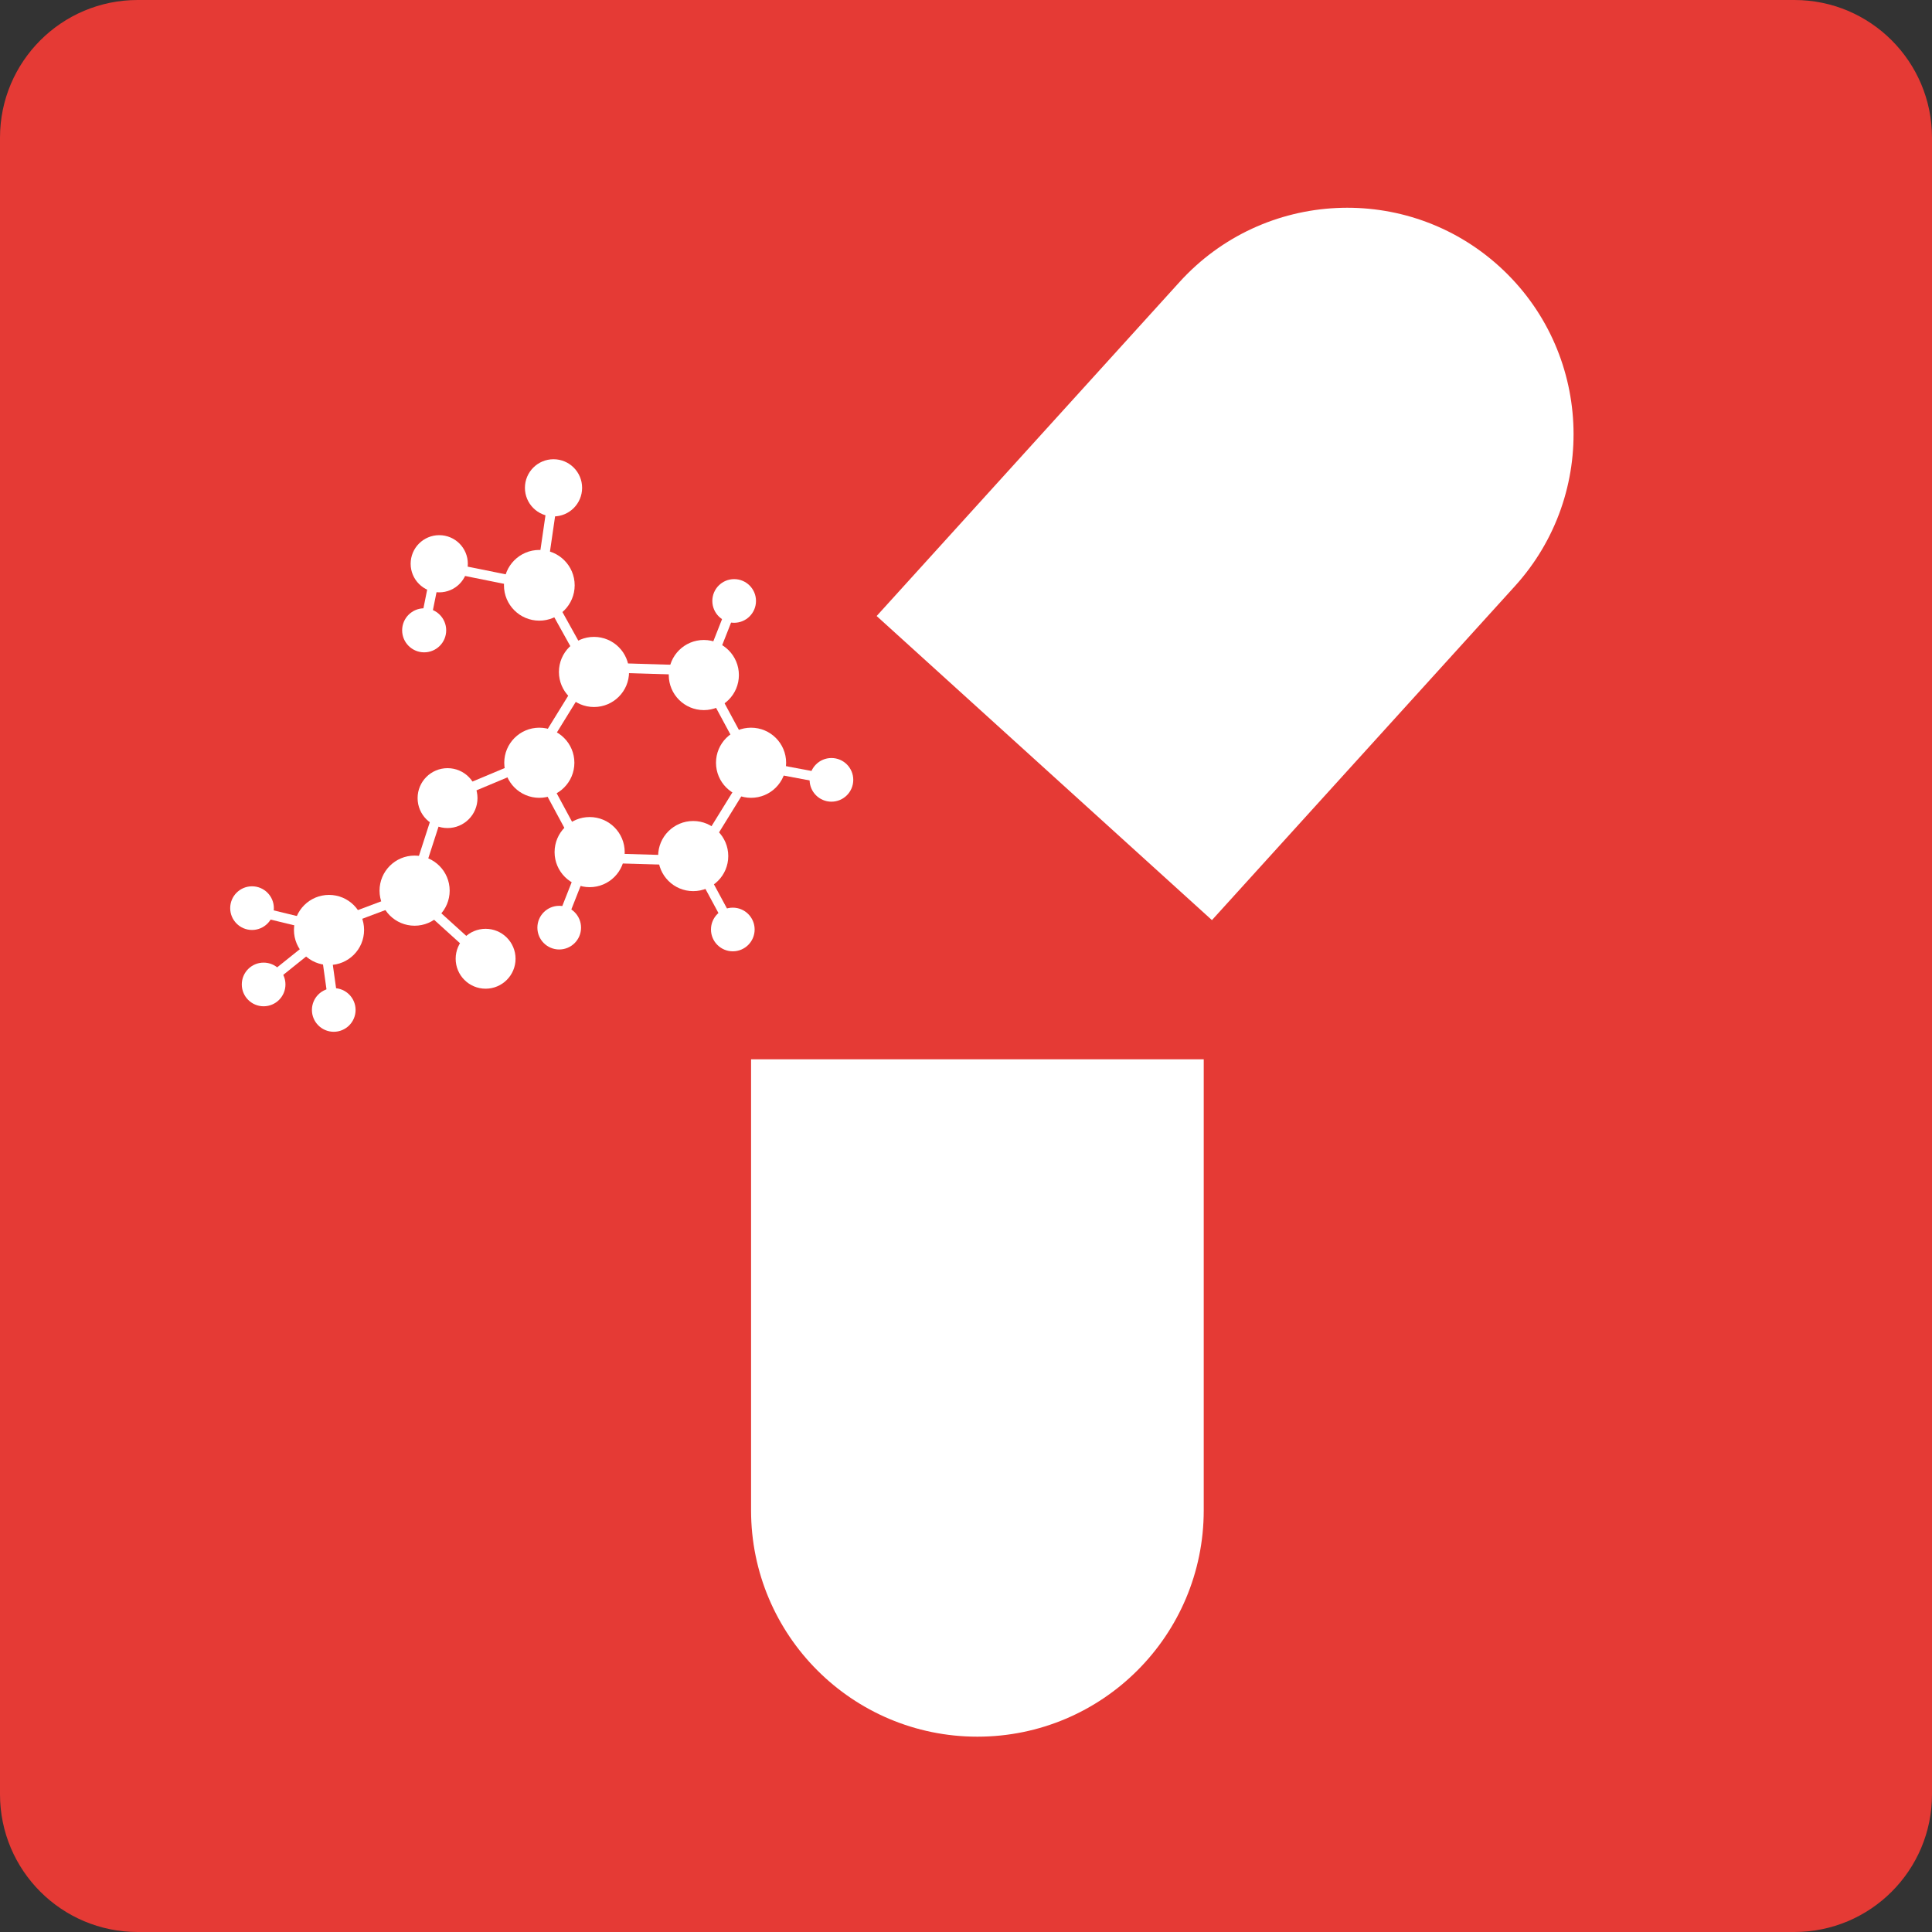 <?xml version="1.0" encoding="utf-8"?>
<!-- Generator: Adobe Illustrator 25.2.0, SVG Export Plug-In . SVG Version: 6.00 Build 0)  -->
<svg version="1.1" id="Layer_1" xmlns="http://www.w3.org/2000/svg" xmlns:xlink="http://www.w3.org/1999/xlink" x="0px" y="0px"
	 viewBox="0 0 200 200" style="enable-background:new 0 0 200 200;" xml:space="preserve">
<rect x="0" y="0" width="200" height="200" fill="#333333" stroke="none"/>
<style type="text/css">
	.st0{fill:#E53A35;}
	.st1{fill:#FFFFFF;}
	.st2{fill:#FFFFFF;stroke:#FFFFFF;stroke-miterlimit:10;}
	.st3{fill:none;stroke:#FFFFFF;stroke-miterlimit:10;}
</style>
<path class="st0" d="M185.75,200H14.25C6.38,200,0,193.62,0,185.75V14.25C0,6.38,6.38,0,14.25,0h171.51C193.62,0,200,6.38,200,14.25
	v171.51C200,193.62,193.62,200,185.75,200z"/>
<path class="st1" d="M156.82,60.68c8.69-9.58,7.97-24.4-1.61-33.1c-9.58-8.69-24.4-7.97-33.1,1.61L90.75,63.77l34.71,31.48
	L156.82,60.68z"/>
<path class="st1" d="M77.75,109.66v46.69c0,12.94,10.49,23.43,23.43,23.43s23.43-10.49,23.43-23.43v-46.69H77.75z"/>
<g>
	<circle class="st2" cx="75.86" cy="96.22" r="1.76"/>
	<line class="st3" x1="72.44" y1="89.88" x2="75.86" y2="96.22"/>
	<g>
		<circle class="st2" cx="57.3" cy="50.5" r="2.46"/>
		<line class="st3" x1="57.26" y1="51.37" x2="56.21" y2="58.58"/>
		<g>
			<circle class="st2" cx="86.07" cy="80.73" r="1.76"/>
			<line class="st3" x1="79.01" y1="79.38" x2="86.09" y2="80.71"/>
			<g>
				<polygon class="st3" points="55.25,78.76 60.65,88.78 72.03,89.11 78.01,79.43 72.61,69.41 61.23,69.07 				"/>
				<circle class="st2" cx="61.04" cy="88.21" r="3.13"/>
				<circle class="st2" cx="55.83" cy="78.96" r="3.13"/>
				<circle class="st2" cx="77.75" cy="78.96" r="3.13"/>
				<circle class="st2" cx="72.86" cy="69.88" r="3.13"/>
				<circle class="st2" cx="71.76" cy="88.62" r="3.13"/>
				<circle class="st2" cx="61.49" cy="69.56" r="3.13"/>
				<circle class="st2" cx="57.89" cy="96.03" r="1.76"/>
				<line class="st3" x1="60.5" y1="89.34" x2="57.86" y2="96.04"/>
				<circle class="st2" cx="76" cy="62.21" r="1.76"/>
				<line class="st3" x1="73.39" y1="68.9" x2="76.03" y2="62.2"/>
				<circle class="st2" cx="55.83" cy="60.59" r="3.16"/>
				<circle class="st2" cx="45.47" cy="58.36" r="2.46"/>
				<circle class="st2" cx="43.91" cy="65.25" r="1.78"/>
				<line class="st3" x1="46.78" y1="58.84" x2="53.92" y2="60.28"/>
				<line class="st3" x1="45.32" y1="58.12" x2="43.88" y2="65.27"/>
				<line class="st3" x1="56.78" y1="61.79" x2="60.7" y2="68.85"/>
				<circle class="st2" cx="46.33" cy="82.62" r="2.6"/>
				<line class="st3" x1="47.14" y1="82.19" x2="54.25" y2="79.21"/>
				<line class="st3" x1="43.13" y1="90.96" x2="45.5" y2="83.63"/>
				<circle class="st2" cx="42.92" cy="92.2" r="3.13"/>
				<circle class="st2" cx="50.27" cy="99.25" r="2.6"/>
				<line class="st3" x1="49.53" y1="98.7" x2="43.82" y2="93.53"/>
				<circle class="st2" cx="34.06" cy="96.27" r="3.13"/>
				<line class="st3" x1="42.6" y1="92.66" x2="35.39" y2="95.37"/>
				<line class="st3" x1="33.55" y1="97.04" x2="34.56" y2="104.25"/>
				<line class="st3" x1="33.26" y1="97.12" x2="27.57" y2="101.68"/>
				<line class="st3" x1="25.79" y1="94.14" x2="32.87" y2="95.86"/>
				<circle class="st2" cx="34.55" cy="104.55" r="1.76"/>
				<circle class="st2" cx="27.29" cy="101.91" r="1.76"/>
				<circle class="st2" cx="26.09" cy="94.01" r="1.76"/>
			</g>
		</g>
	</g>
</g>
</svg>
